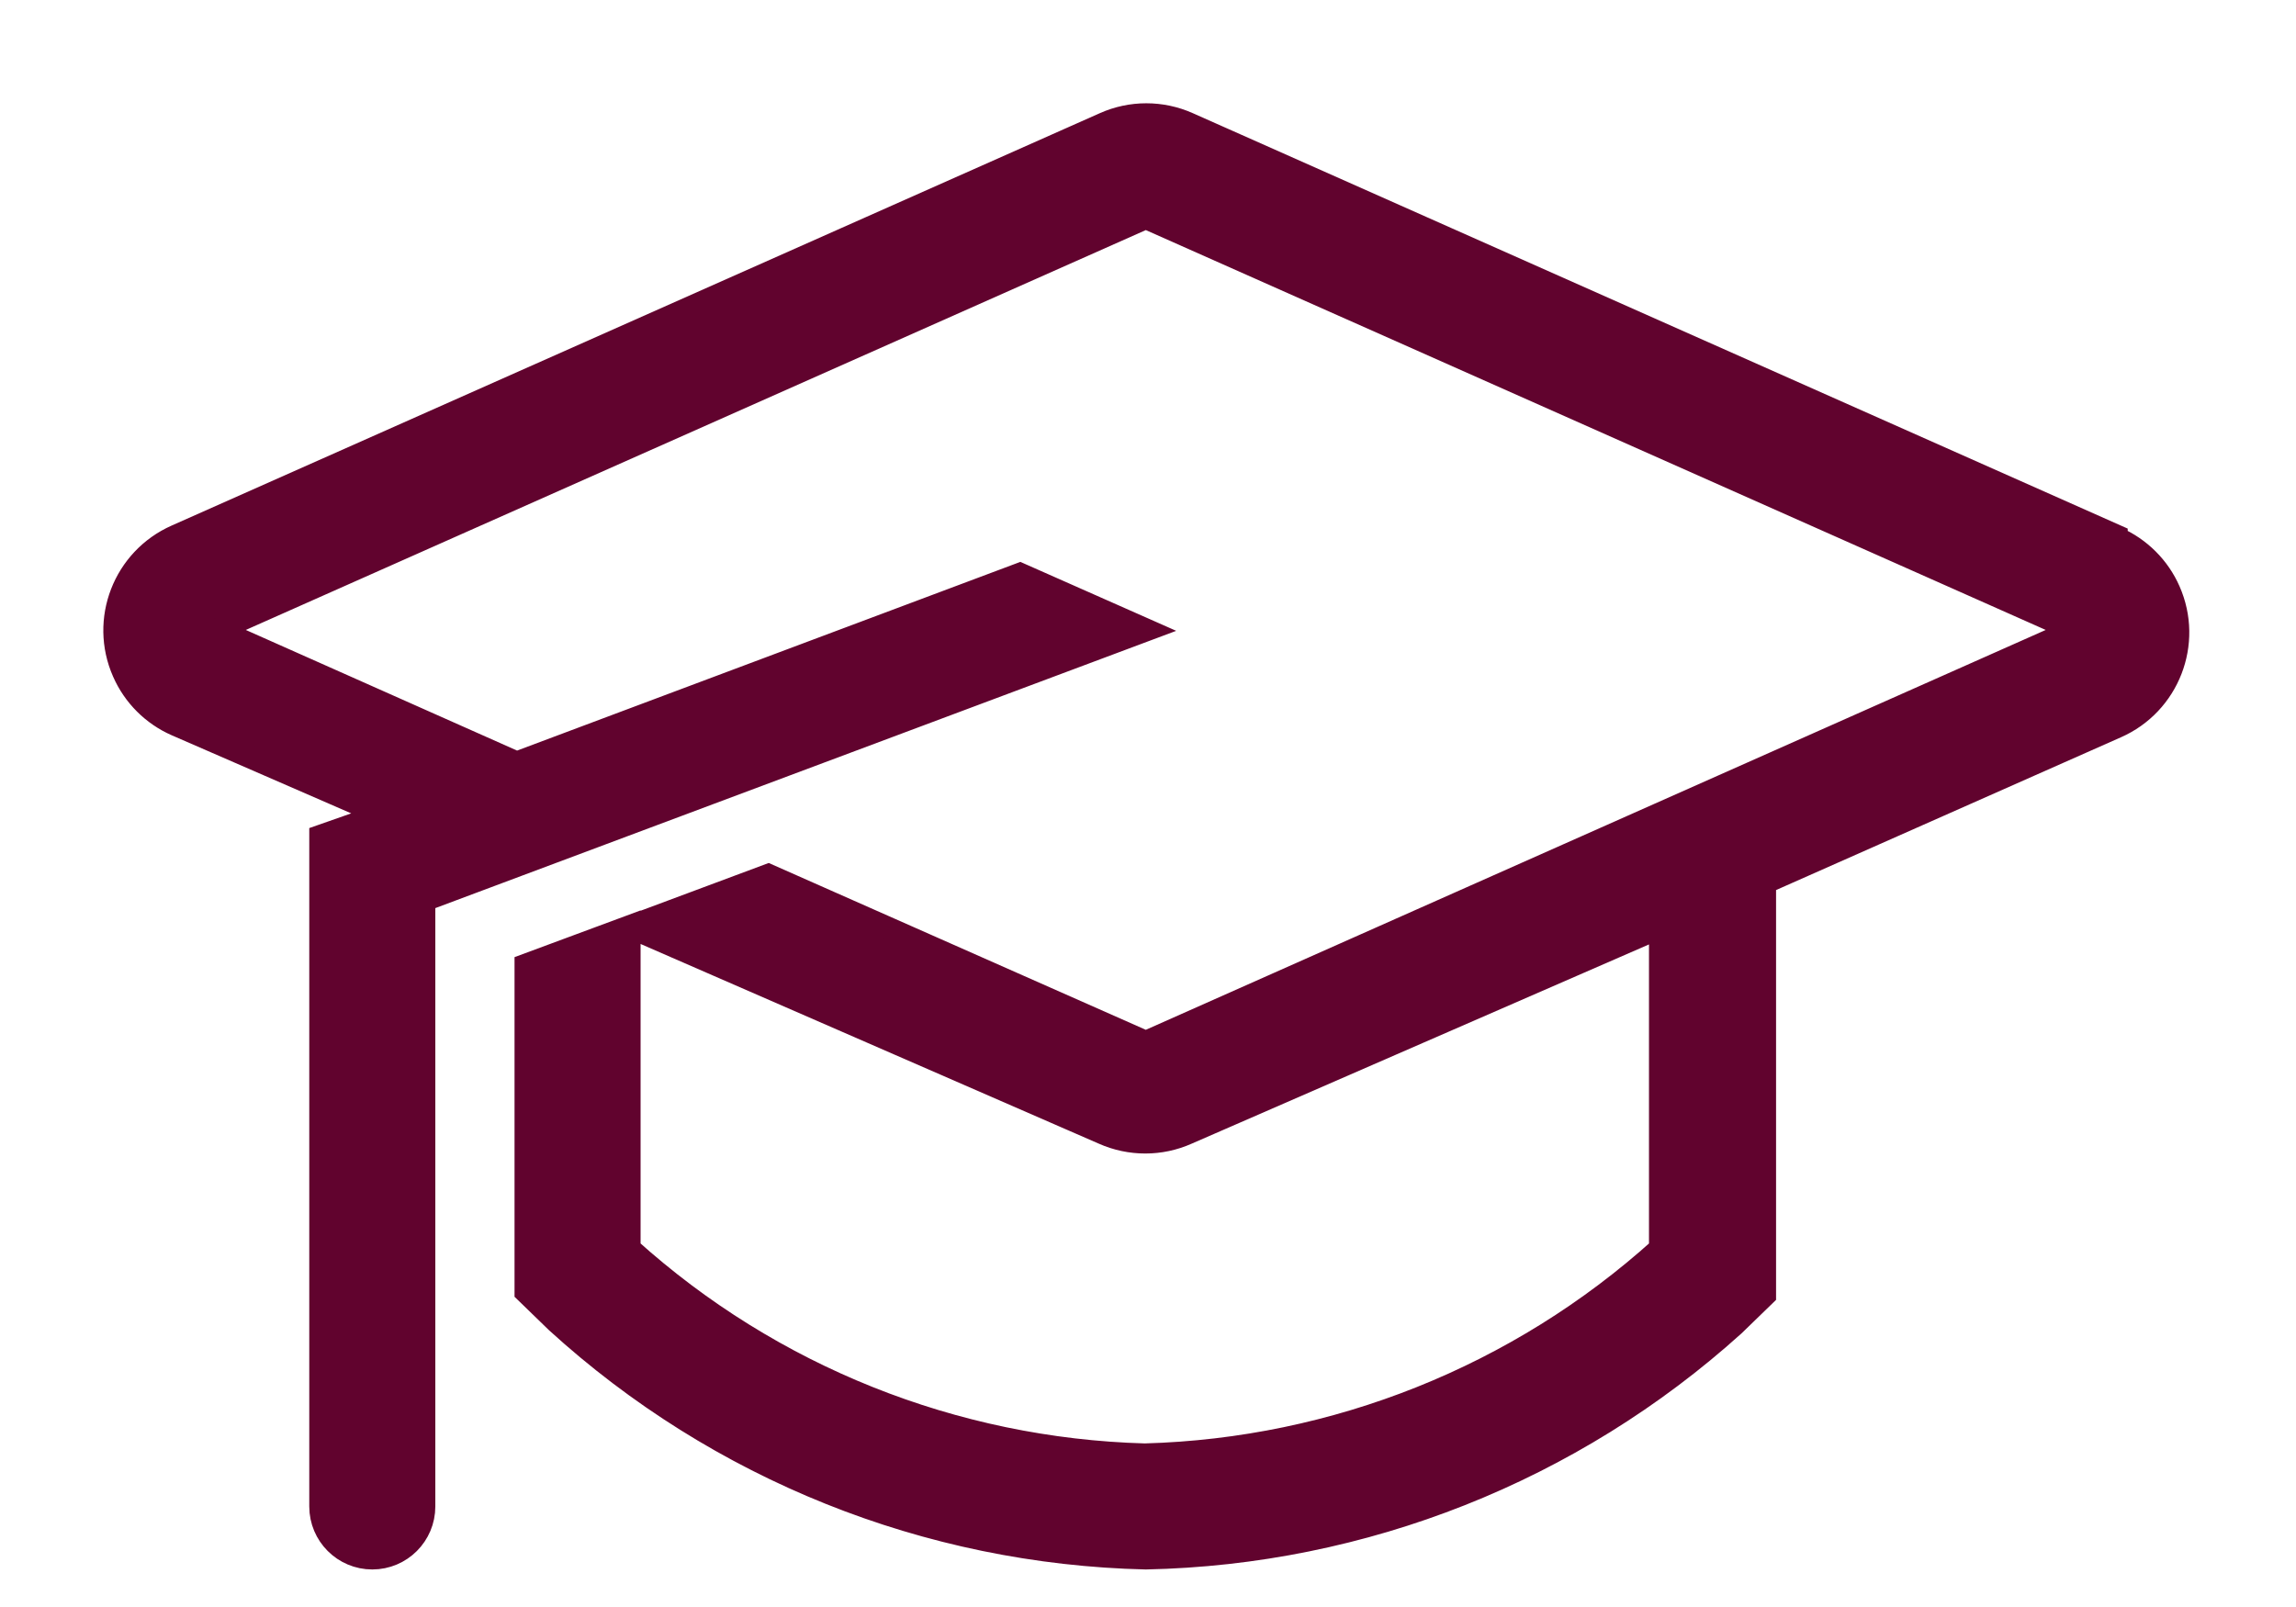 <?xml version="1.0" encoding="UTF-8"?>
<svg width="20px" height="14px" viewBox="0 0 20 14" version="1.1" xmlns="http://www.w3.org/2000/svg" xmlns:xlink="http://www.w3.org/1999/xlink">
    <!-- Generator: Sketch 52.1 (67048) - http://www.bohemiancoding.com/sketch -->
    <title>student-icon</title>
    <desc>Created with Sketch.</desc>
    <g id="Product-page" stroke="none" stroke-width="1" fill="none" fill-rule="evenodd">
        <g id="product-page---open-tab" transform="translate(-756, -467)">
            <g id="Group" transform="translate(757, 348)" fill="#61032E" stroke="#61032E" stroke-width="0.2">
                <path d="M17.434,123.67 L9.349,120.077 C9.117,119.974 8.853,119.974 8.622,120.077 L0.536,123.67 C0.082,123.871 -0.124,124.401 0.077,124.855 C0.167,125.06 0.331,125.224 0.536,125.314 L2.333,126.096 L1.794,126.285 L1.794,132.124 C1.794,132.372 1.995,132.573 2.243,132.573 C2.491,132.573 2.692,132.372 2.692,132.124 L2.692,126.842 L8.981,124.488 L7.885,124.003 L3.501,125.647 L0.895,124.488 L8.981,120.895 L17.066,124.488 L8.981,128.081 L5.693,126.626 L4.489,127.075 L8.612,128.872 C8.844,128.975 9.109,128.975 9.34,128.872 L13.464,127.075 L13.464,129.878 C12.228,130.992 10.635,131.629 8.972,131.675 C7.309,131.629 5.716,130.992 4.48,129.878 L4.48,127.075 L3.582,127.408 L3.582,130.255 L3.851,130.516 C5.257,131.798 7.079,132.529 8.981,132.573 C10.876,132.534 12.694,131.813 14.102,130.543 L14.371,130.282 L14.371,126.689 L17.434,125.332 C17.888,125.132 18.094,124.602 17.894,124.148 C17.804,123.943 17.64,123.779 17.434,123.688 L17.434,123.67 Z" id="student-icon"></path>
            </g>
            <g id="Page"></g>
        </g>
        <g id="Page"></g>
    </g>
</svg>